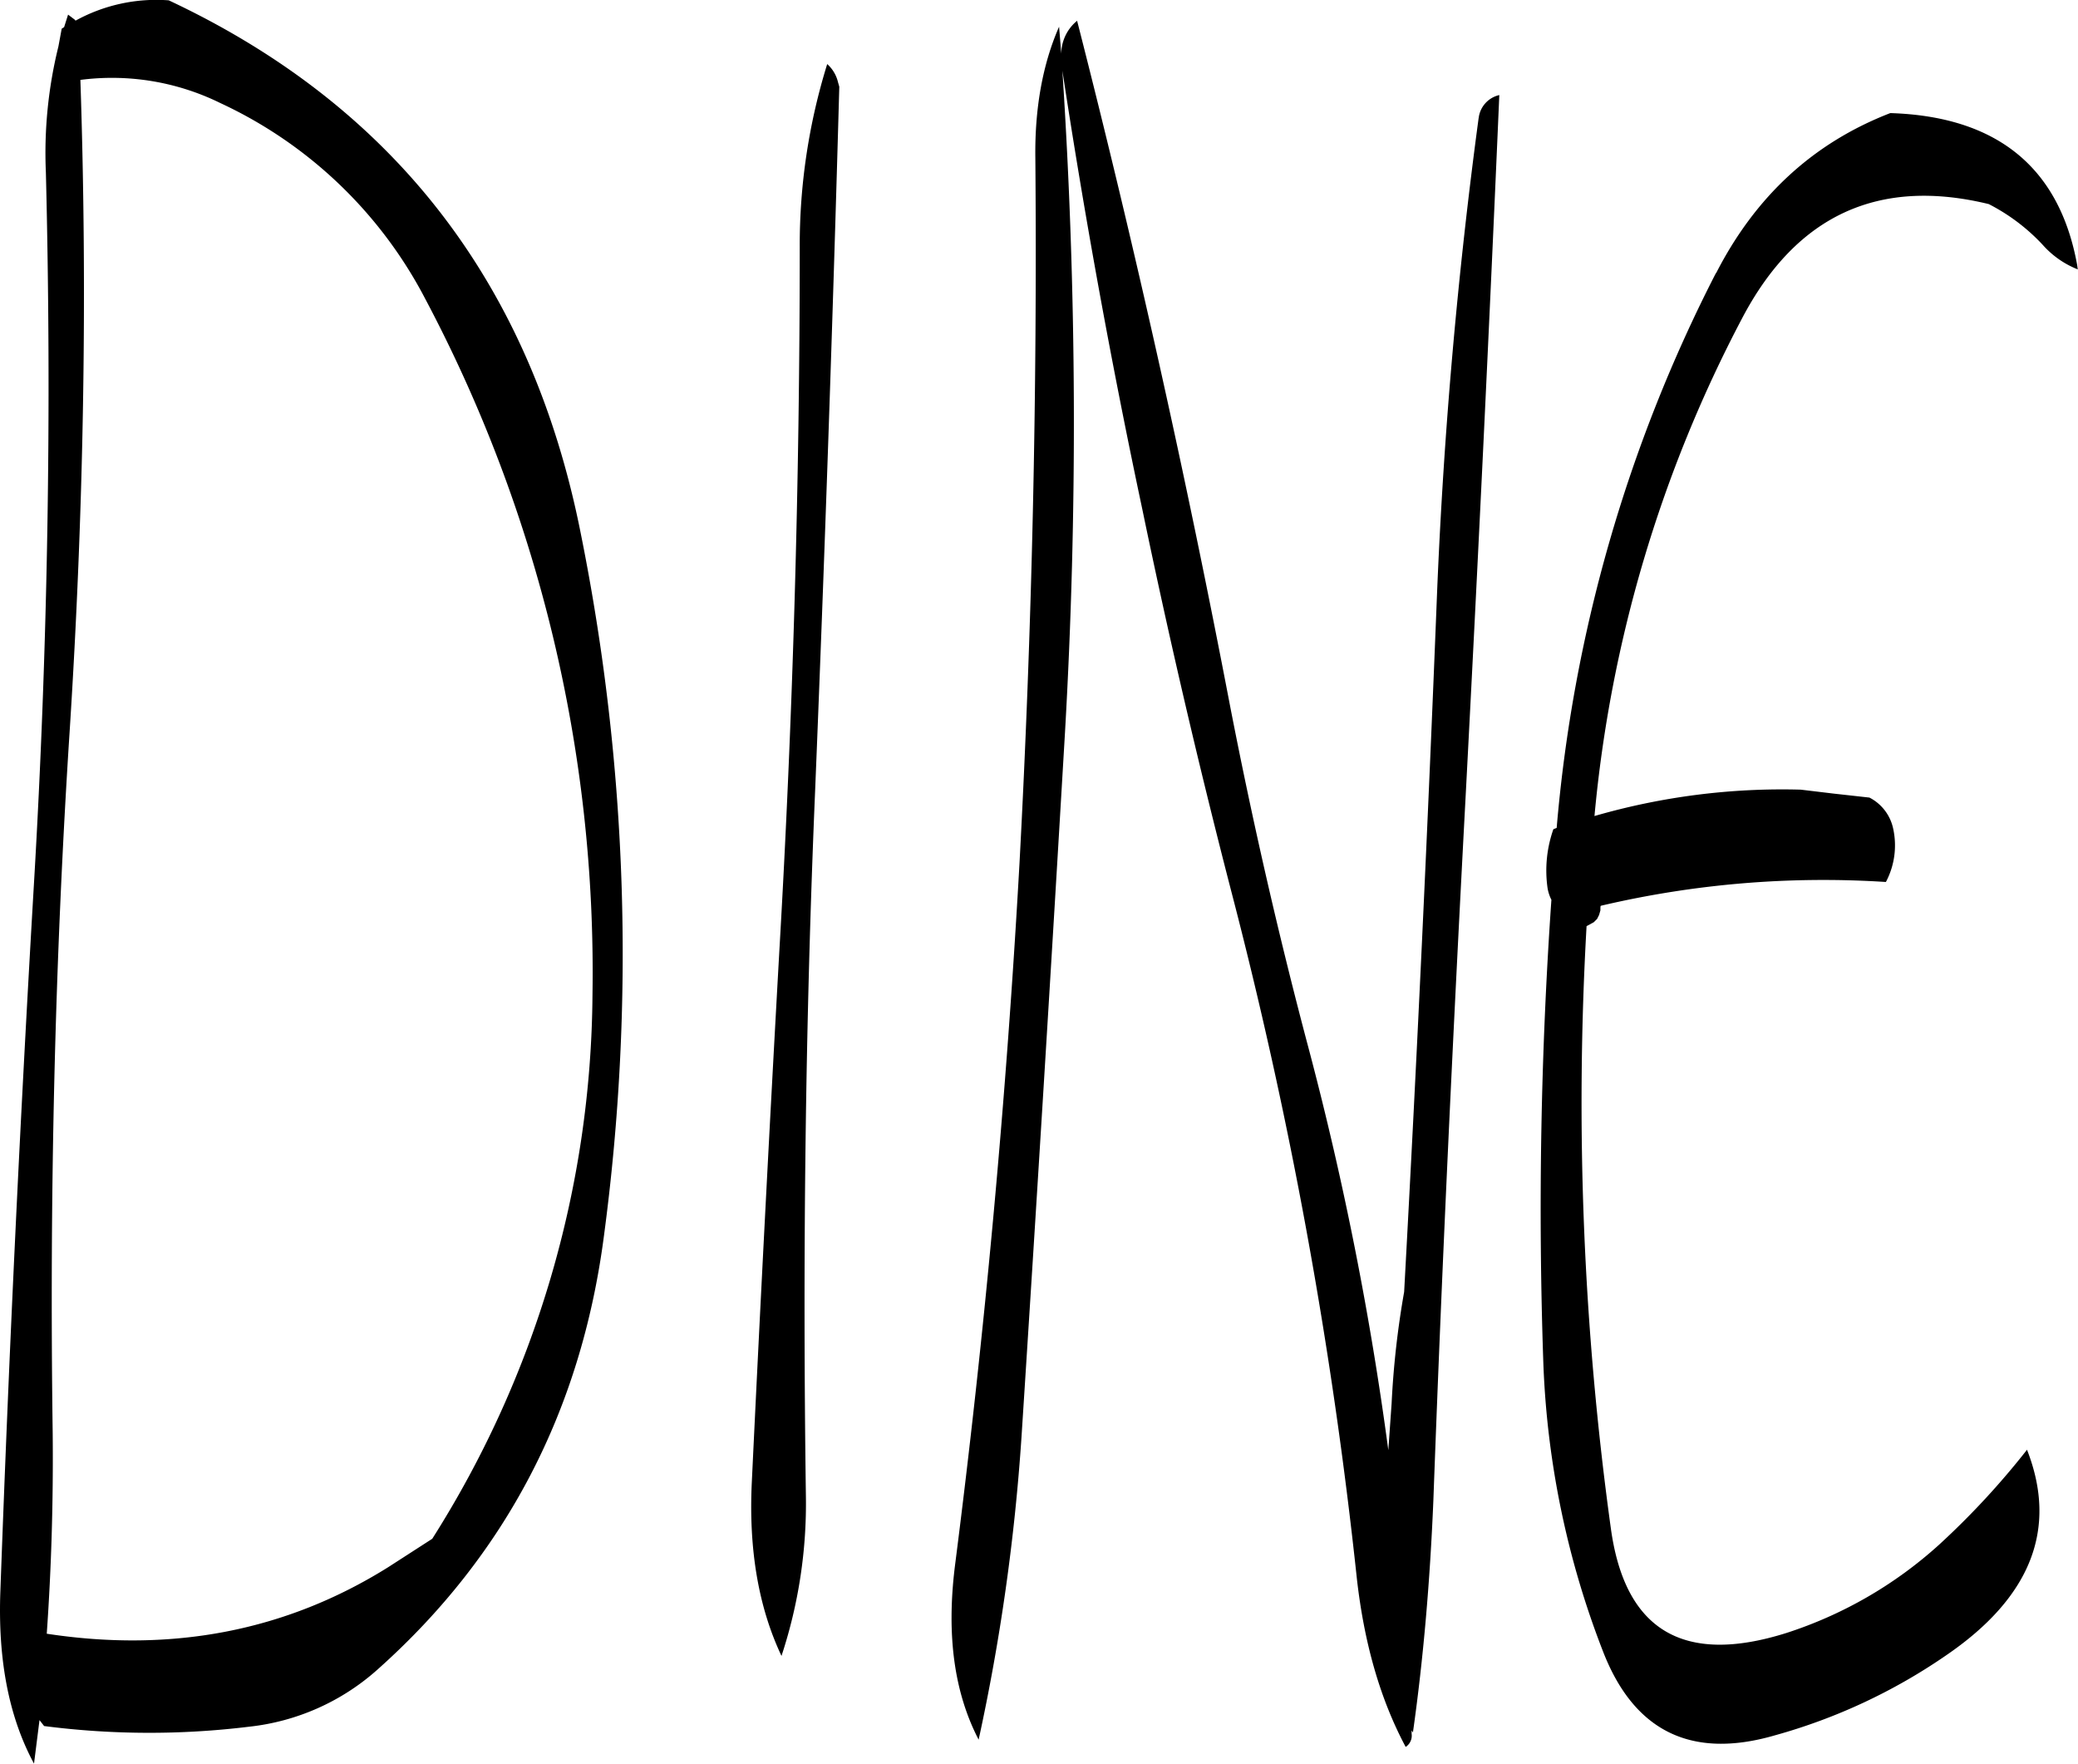 <svg id="Layer_1" data-name="Layer 1" xmlns="http://www.w3.org/2000/svg" viewBox="0 0 378.19 320.94"><defs><style>.cls-1{fill-rule:evenodd;}</style></defs><path class="cls-1" d="M171.6,167.64a261.52,261.52,0,0,1,30.48,126.72,187.07,187.07,0,0,1-29.16,99l-8,5.16c-18.6,11.64-39.36,15.6-62.16,12.12.84-12,1.2-24.12,1.08-36.48-.6-43.08.36-85.8,3.12-128.28,2.52-39.48,3.24-78.72,1.92-118a44.66,44.66,0,0,1,25.44,4.2A80,80,0,0,1,171.6,167.64Zm-66.12-49.08-.6,3.24a80.75,80.75,0,0,0-2.28,22.92q1.62,65-2.16,129.24T94.32,402.84c-.48,12.6,1.56,23,6.12,31.44l1-7.92.84,1.08a149.33,149.33,0,0,0,37.32.12A41.82,41.82,0,0,0,163,417.12q34.92-31.14,41.16-78.84a387.33,387.33,0,0,0-4.2-127.8q-13.5-68.22-75-97.08a30.49,30.49,0,0,0-17,3.72V117l-1.32-1-.72,2.28ZM244.8,125a111,111,0,0,0-5,33.24q0,64.26-3.72,128.28-2.7,48.24-5,96.48-.9,18.36,5.4,31.68a88.42,88.42,0,0,0,4.44-29.16c-.6-42.84-.12-85.68,1.68-128.28Q245.22,193,247,129.12l-.24-.84A6.35,6.35,0,0,0,244.8,125Zm161.76,38a270.88,270.88,0,0,0-29,101l-.6.24a22.63,22.63,0,0,0-1.08,10.56,7.24,7.24,0,0,0,.72,2.28A811.16,811.16,0,0,0,375.12,361,160.73,160.73,0,0,0,386,413.88c5.64,14.52,16.08,19.68,31.32,15.24a103.59,103.59,0,0,0,31.08-14.52q23.22-15.84,14.76-37.44a144.12,144.12,0,0,1-16,17.28,76.26,76.26,0,0,1-27.84,16.08c-18.72,5.88-29.4-.48-31.92-19.2A565.84,565.84,0,0,1,383,281.88l1.32-.72.6-.6.36-.72.24-.84c0-.6,0-.84.12-.84a177,177,0,0,1,51.84-4.32,14.24,14.24,0,0,0,1.32-9.72,8.28,8.28,0,0,0-4.32-5.64l-6.48-.72-6-.72a122.79,122.79,0,0,0-37.56,4.8,241.5,241.5,0,0,1,26.88-90.6q14.76-28.08,44.88-20.76a35.48,35.48,0,0,1,9.84,7.44,16.65,16.65,0,0,0,6.36,4.44l-.12-.84c-3.24-17.76-14.64-27-34-27.6C424.32,139.32,413.76,149,406.56,163.08Zm-43.2-28.2Q357.6,177.54,355.8,221q-2.52,63.9-6,127.44a161.29,161.29,0,0,0-2.28,20.28l-.6,8.52a590.13,590.13,0,0,0-14.4-72.72C327,283.8,322.2,262.8,318.12,241.8q-12.06-63-27.84-124.68a7.82,7.82,0,0,0-2.88,6L287,118.2c-3,6.84-4.44,14.88-4.32,23.88q.54,64.44-2.88,128.28-3.6,64.26-11.76,128c-1.56,12.6-.12,23,4.32,31.56a375.8,375.8,0,0,0,7.8-55.08q4.14-64.08,7.92-128.28a981.93,981.93,0,0,0-.48-120.36q6.12,40.14,14.52,79.68,7.2,34.74,16.08,69.12a857.13,857.13,0,0,1,23,125.64c1.32,11.64,4.2,21.84,8.88,30.6a2.45,2.45,0,0,0,1.08-2.4v-.6l.24.36c1.92-13.56,3.12-27.72,3.72-42.24,1.56-42.72,3.6-85.44,5.88-128.28q3.42-64.8,6.12-127.44A4.85,4.85,0,0,0,363.36,134.88Z" transform="translate(-94.25 -113.34)"/></svg>